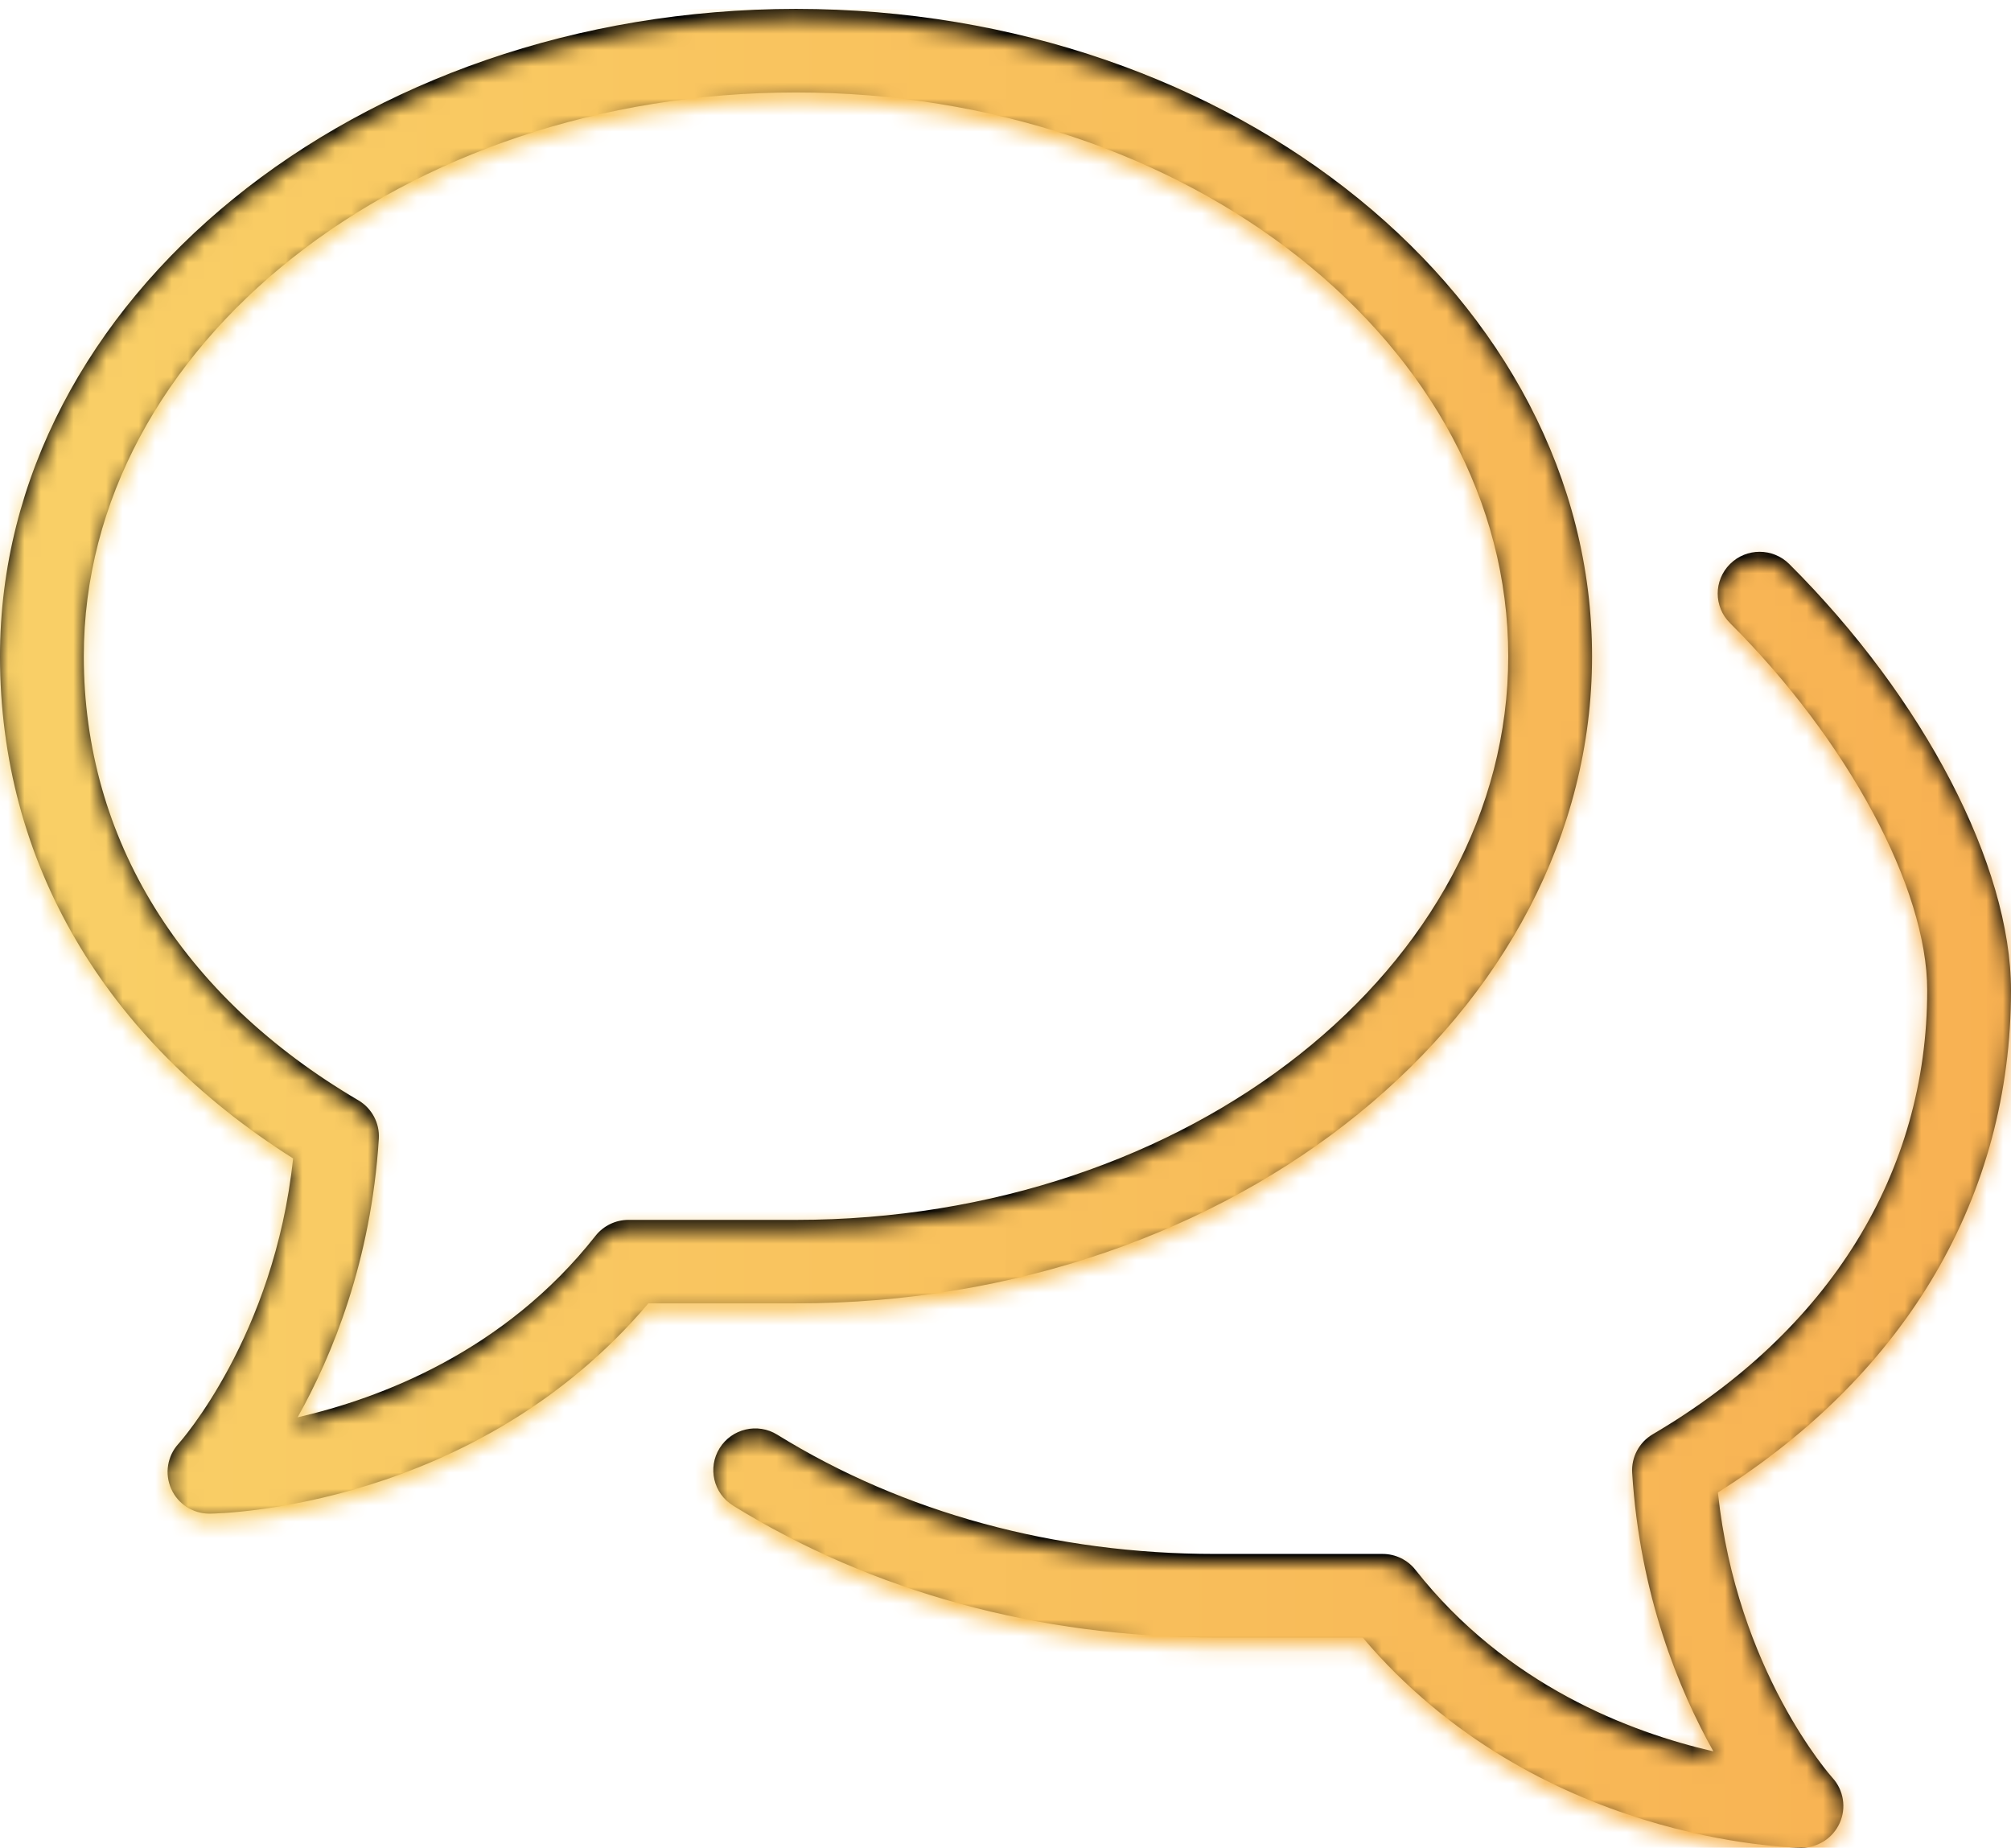 <?xml version="1.0" encoding="UTF-8" standalone="no"?>
<svg width="123px" height="113px" viewBox="0 0 123 113" version="1.1" xmlns="http://www.w3.org/2000/svg" xmlns:xlink="http://www.w3.org/1999/xlink">
    <!-- Generator: Sketch 41 (35326) - http://www.bohemiancoding.com/sketch -->
    <title>Rectangle</title>
    <desc>Created with Sketch.</desc>
    <defs>
        <path d="M105.073,91.27 C106.223,102.177 112.017,108.65 112.079,108.719 C112.765,109.471 112.94,110.559 112.522,111.485 C112.107,112.405 111.197,112.995 110.188,112.995 L110.157,112.995 C109.485,112.987 93.954,112.658 83.343,100.138 L74.305,100.138 L74.302,100.138 C63.553,100.135 53.364,97.347 44.839,92.075 C43.637,91.334 43.268,89.762 44.014,88.561 C44.759,87.365 46.338,86.992 47.542,87.738 C55.255,92.51 64.516,95.029 74.312,95.029 L84.562,95.029 C85.352,95.029 86.095,95.39 86.579,96.008 C92.14,103.074 99.73,105.939 104.796,107.102 C102.674,103.322 100.299,97.536 99.83,90.072 C99.771,89.113 100.255,88.201 101.085,87.713 C111.912,81.352 117.875,71.71 117.875,60.56 C117.875,54.319 113.027,45.293 105.813,38.104 C104.811,37.105 104.811,35.49 105.813,34.493 C106.815,33.494 108.435,33.494 109.437,34.493 C117.678,42.704 123,52.934 123,60.56 C123,73.103 116.65,83.951 105.073,91.27 Z M48.698,79.706 L48.695,79.706 L39.657,79.706 C29.046,92.228 13.515,92.558 12.843,92.566 L12.812,92.566 C11.8,92.566 10.883,91.975 10.473,91.053 C10.058,90.123 10.232,89.039 10.921,88.288 C10.983,88.221 16.777,81.748 17.927,70.841 C6.35,63.522 0,52.674 0,40.133 C0,18.304 21.84,0.545 48.688,0.545 C75.535,0.545 97.375,18.304 97.375,40.133 C97.375,61.953 75.537,79.706 48.698,79.706 Z M48.688,5.654 C24.667,5.654 5.125,21.12 5.125,40.133 C5.125,51.283 11.088,60.925 21.915,67.286 C22.745,67.772 23.229,68.684 23.17,69.642 C22.701,77.105 20.326,82.896 18.204,86.673 C23.27,85.512 30.86,82.645 36.421,75.579 C36.905,74.963 37.648,74.6 38.438,74.6 L48.688,74.6 C72.708,74.6 92.25,59.137 92.25,40.133 C92.25,21.12 72.708,5.654 48.688,5.654 Z" id="path-1"></path>
        <linearGradient x1="3.061617e-15%" y1="50%" x2="100%" y2="50%" id="linearGradient-3">
            <stop stop-color="#F9D067" offset="0%"></stop>
            <stop stop-color="#F8B152" offset="100%"></stop>
        </linearGradient>
    </defs>
    <g id="Page-1" stroke="none" stroke-width="1" fill="none" fill-rule="evenodd">
        <g id="Rectangle">
            <mask id="mask-2" fill="white">
                <use xlink:href="#path-1"></use>
            </mask>
            <use id="Mask" fill="#000000" xlink:href="#path-1"></use>
            <rect fill="url(#linearGradient-3)" mask="url(#mask-2)" x="0" y="0.556" width="123" height="112.444"></rect>
        </g>
    </g>
</svg>
